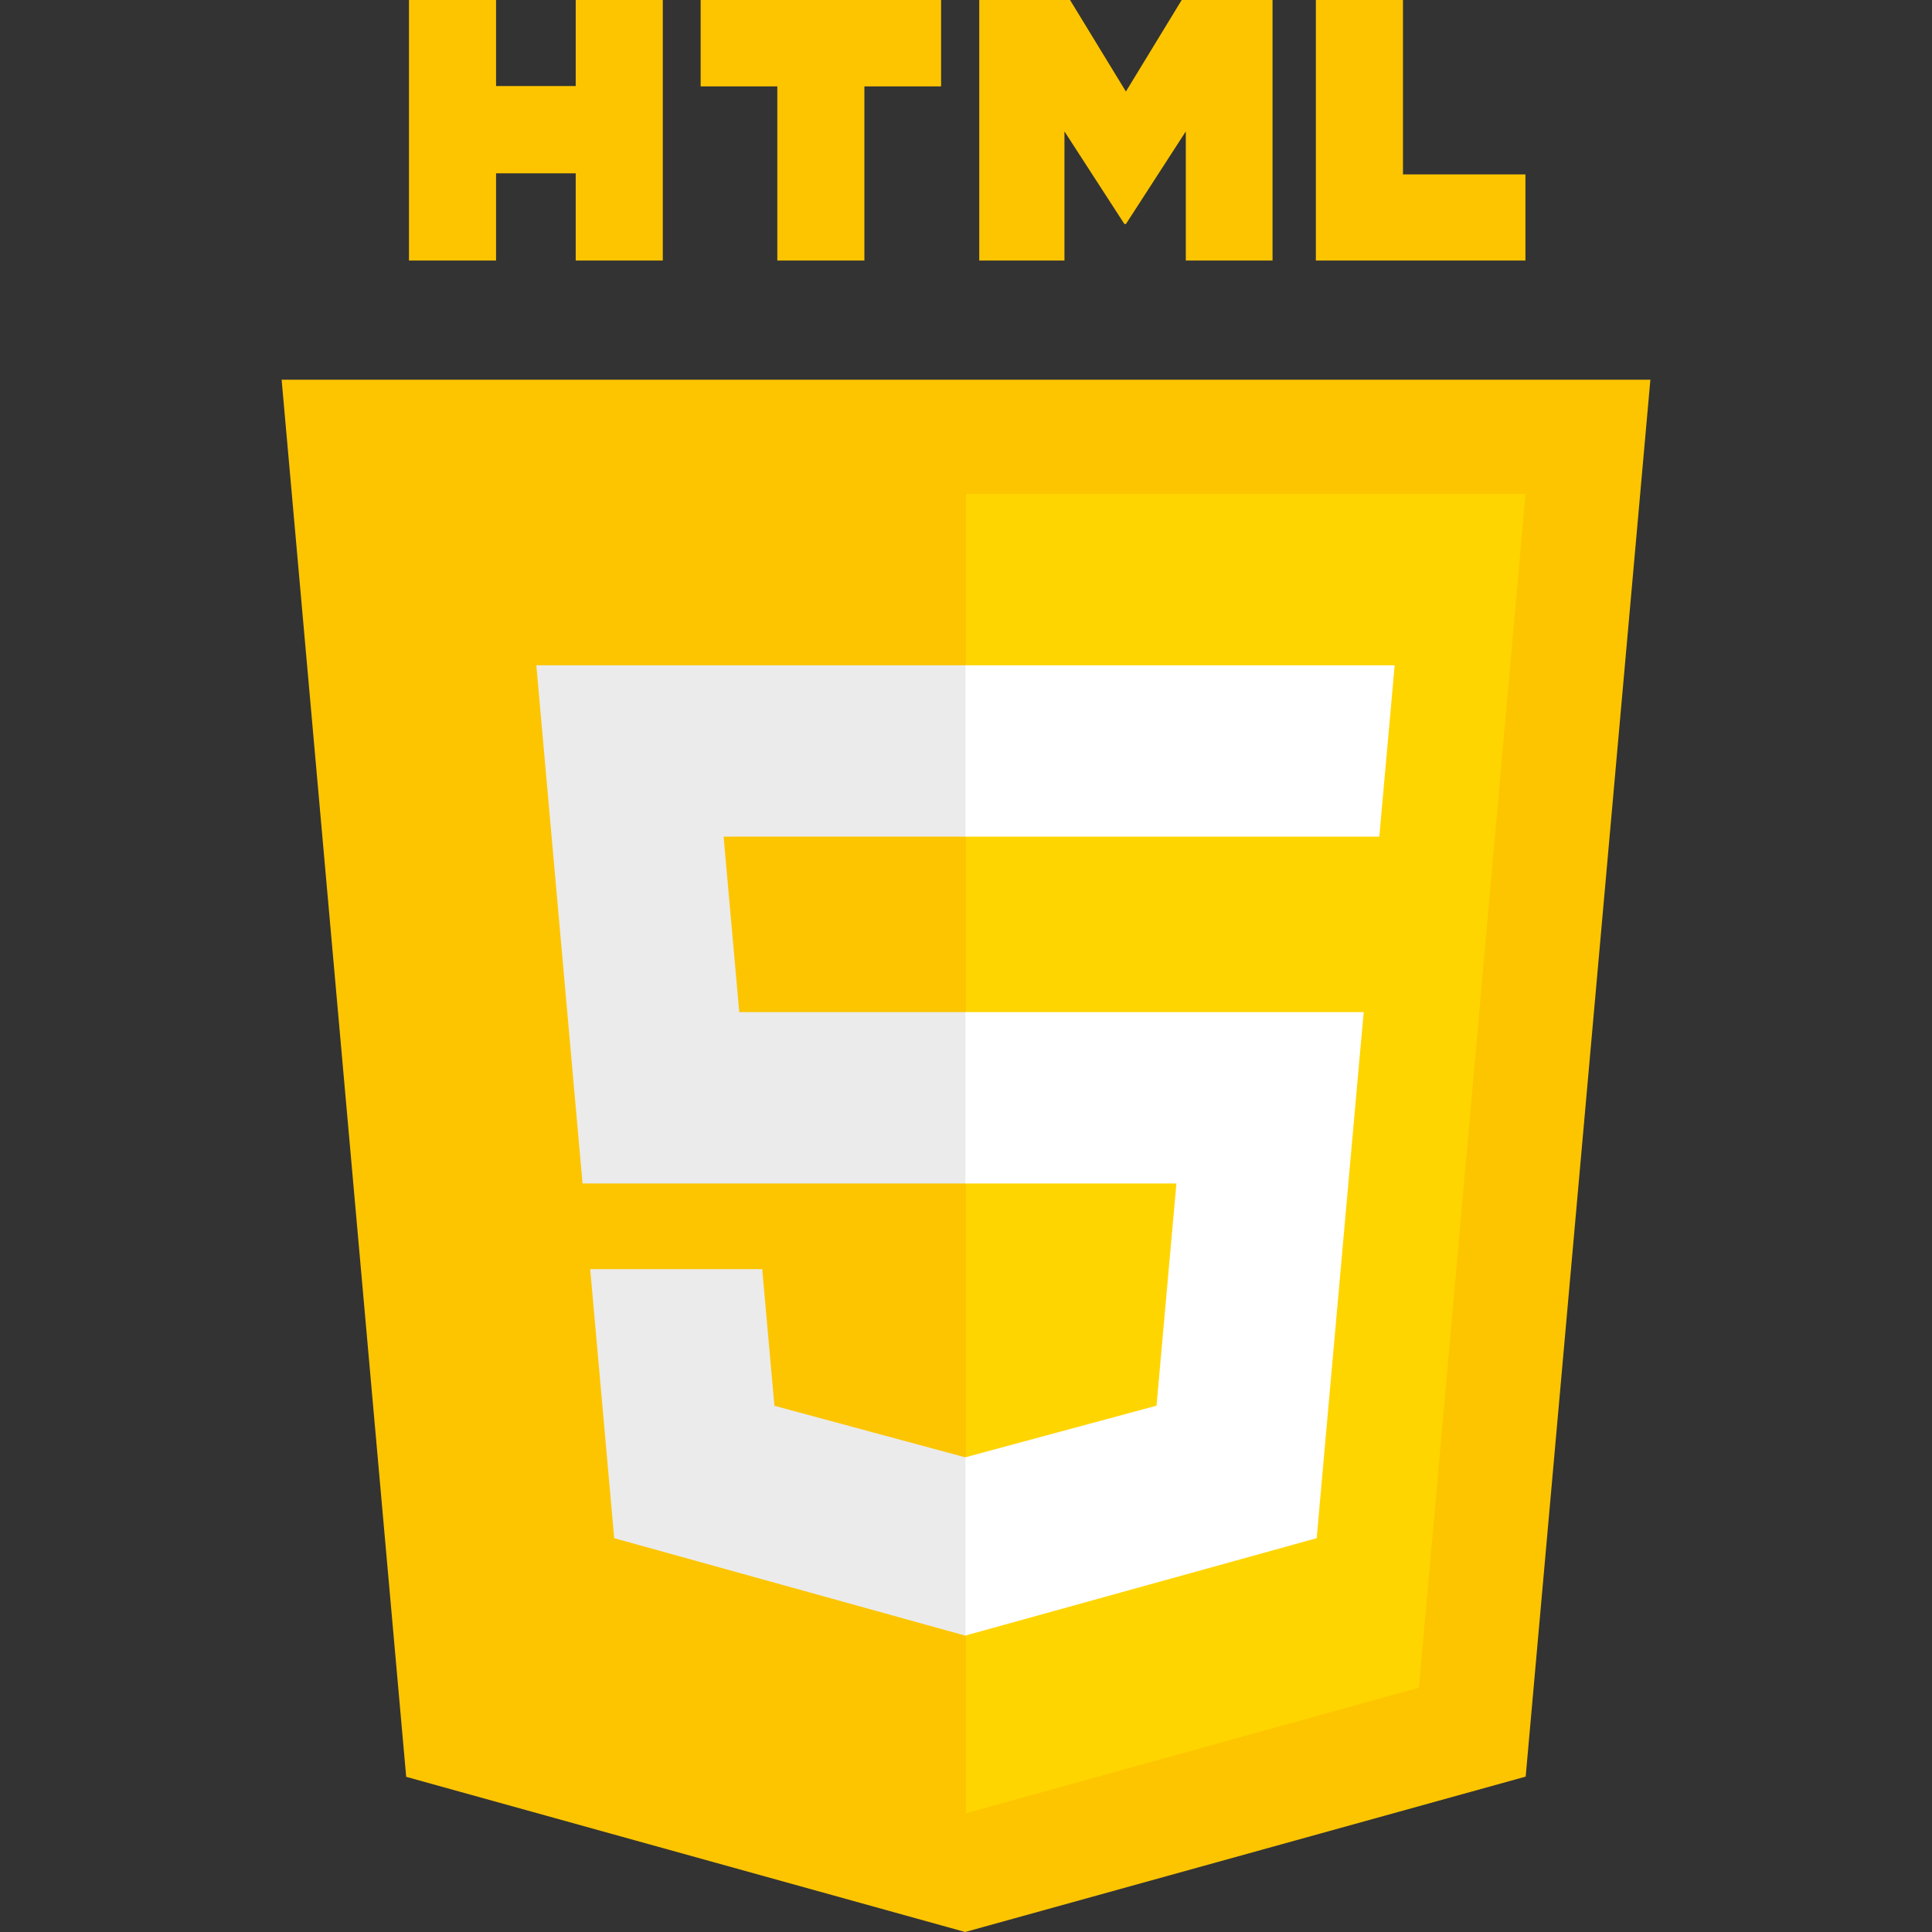 <?xml version="1.0" encoding="UTF-8" standalone="no"?>
<svg
   version="1.1"
   id="Layer_1"
   x="0px"
   y="0px"
   width="512px"
   height="512px"
   viewBox="0 0 512 512"
   enable-background="new 0 0 512 512"
   xml:space="preserve"
   sodipodi:docname="html5.svg"
   inkscape:version="1.1.2 (1:1.1+202202050942+0a00cf5339)"
   xmlns:inkscape="http://www.inkscape.org/namespaces/inkscape"
   xmlns:sodipodi="http://sodipodi.sourceforge.net/DTD/sodipodi-0.dtd"
   xmlns="http://www.w3.org/2000/svg"
   xmlns:svg="http://www.w3.org/2000/svg"><rect x="0" y="0" width="512" height="512" fill="#333333" stroke="none"/><defs
   id="defs1426" /><sodipodi:namedview
   id="namedview1424"
   pagecolor="#ffffff"
   bordercolor="#666666"
   borderopacity="1.0"
   inkscape:pageshadow="2"
   inkscape:pageopacity="0.0"
   inkscape:pagecheckerboard="0"
   showgrid="false"
   inkscape:zoom="0.91796875"
   inkscape:cx="255.45532"
   inkscape:cy="255.45532"
   inkscape:window-width="1366"
   inkscape:window-height="704"
   inkscape:window-x="0"
   inkscape:window-y="0"
   inkscape:window-maximized="1"
   inkscape:current-layer="g1417" />
<switch
   id="switch1421">
	<g
   id="g1419">
		<g
   id="g1417">
			<!-- If you would like to customize the color of the badge, these two HSL colors are the primary oranges -->
			<!--  The second one needs to be +6 hue, +9% saturation, and +3% lightness of the first -->
			<polygon
   fill="hsl(13, 77%, 52%)"
   points="107.644,470.877 74.633,100.62 437.367,100.62 404.321,470.819 255.778,512"
   id="polygon1391"
   style="fill:#fdc500;fill-opacity:1" />
			<polygon
   fill="hsl(18, 86%, 55%)"
   points="256,480.523 376.03,447.246 404.27,130.894 256,130.894"
   id="polygon1393"
   style="fill:#ffd500;fill-opacity:1" />
			<g
   id="g1399">
				<polygon
   fill="#EBEBEB"
   points="256,268.217 195.91,268.217 191.76,221.716 256,221.716 256,176.305 255.843,176.305 142.132,176.305 143.219,188.488 154.38,313.627 256,313.627"
   id="polygon1395" />
				<polygon
   fill="#EBEBEB"
   points="256,386.153 255.801,386.206 205.227,372.55 201.994,336.333 177.419,336.333 156.409,336.333 162.771,407.634 255.791,433.457 256,433.399"
   id="polygon1397" />
			</g>
			<g
   id="g1409"
   style="fill:#fdc500;fill-opacity:1">
				<path
   d="M108.382,0h23.077v22.8h21.11V0h23.078v69.044H152.57v-23.12h-21.11v23.12h-23.077V0z"
   id="path1401"
   style="fill:#fdc500;fill-opacity:1" />
				<path
   d="M205.994,22.896h-20.316V0h63.72v22.896h-20.325v46.148h-23.078V22.896z"
   id="path1403"
   style="fill:#fdc500;fill-opacity:1" />
				<path
   d="M259.511,0h24.063l14.802,24.26L313.163,0h24.072v69.044h-22.982V34.822l-15.877,24.549h-0.397l-15.888-24.549v34.222      h-22.58V0z"
   id="path1405"
   style="fill:#fdc500;fill-opacity:1" />
				<path
   d="M348.72,0h23.084v46.222h32.453v22.822H348.72V0z"
   id="path1407"
   style="fill:#fdc500;fill-opacity:1" />
			</g>
			<g
   id="g1415">
				<polygon
   fill="#FFFFFF"
   points="255.843,268.217 255.843,313.627 311.761,313.627 306.49,372.521 255.843,386.191 255.843,433.435 348.937,407.634 349.62,399.962 360.291,280.411 361.399,268.217 349.162,268.217"
   id="polygon1411" />
				<polygon
   fill="#FFFFFF"
   points="255.843,176.305 255.843,204.509 255.843,221.605 255.843,221.716 365.385,221.716 365.385,221.716 365.531,221.716 366.442,211.509 368.511,188.488 369.597,176.305"
   id="polygon1413" />
			</g>
		</g>
	</g>
</switch>
</svg>
